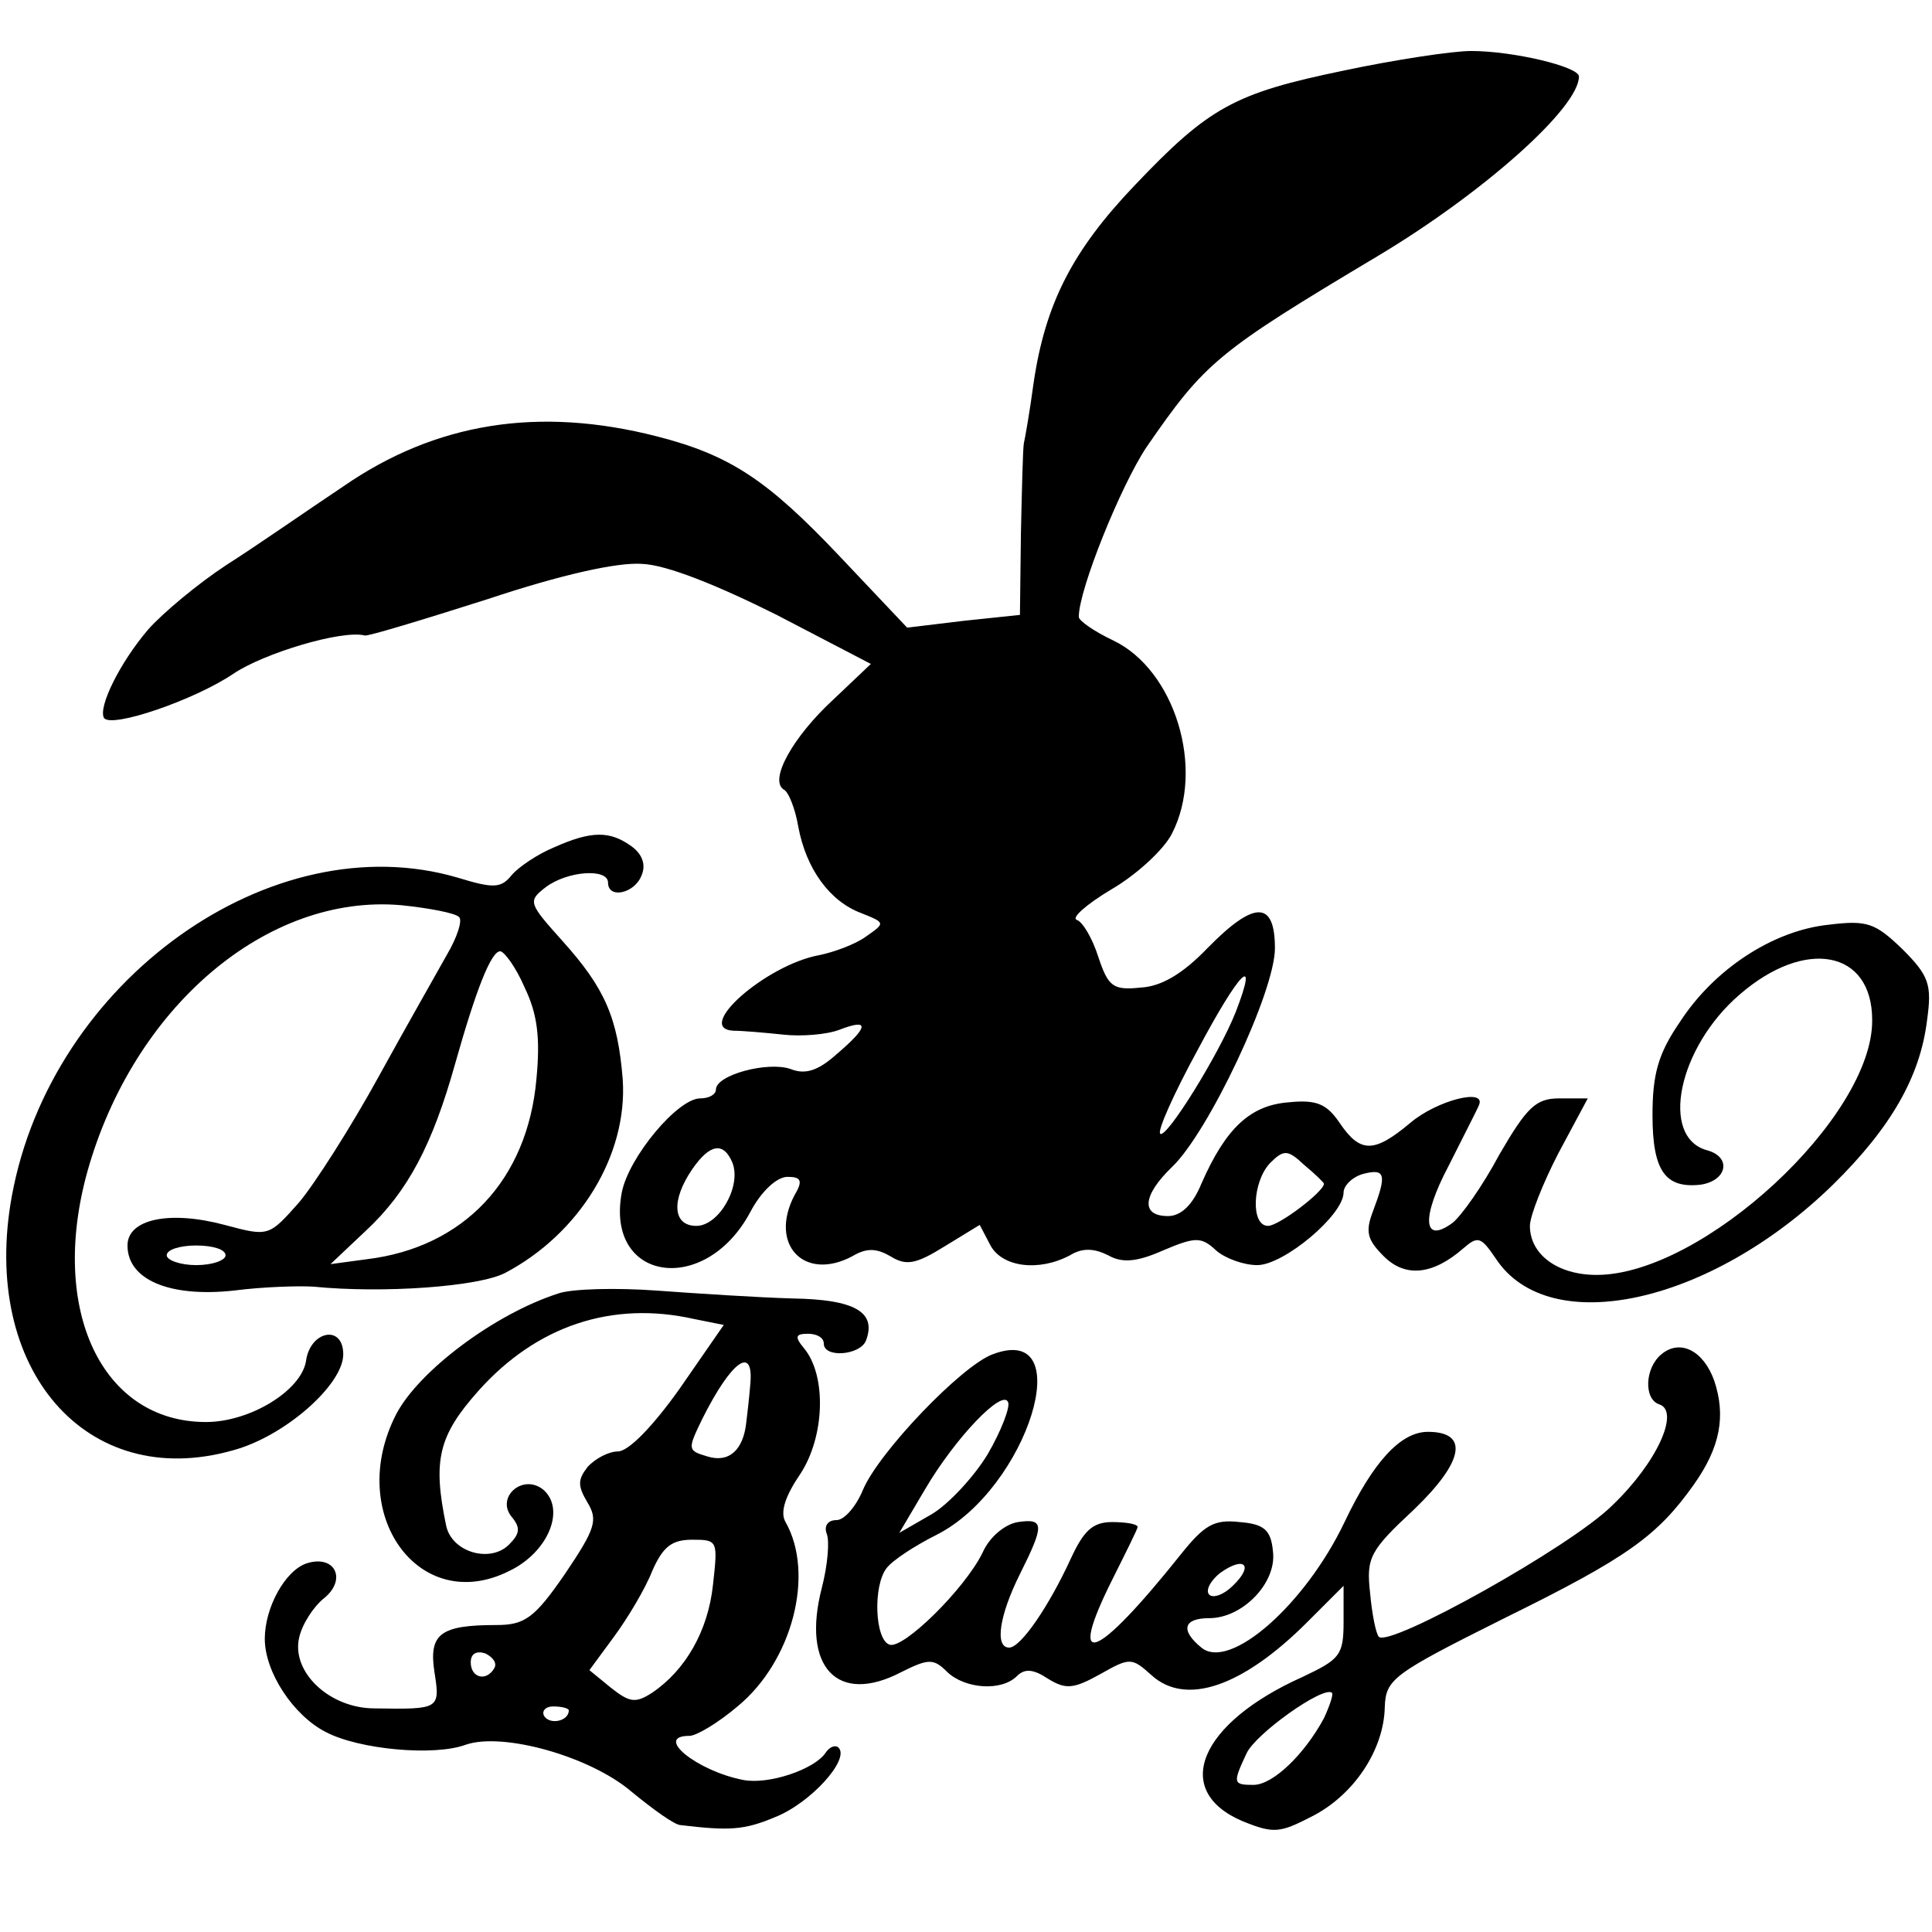<?xml version="1.0" standalone="no"?>
<!DOCTYPE svg PUBLIC "-//W3C//DTD SVG 20010904//EN"
 "http://www.w3.org/TR/2001/REC-SVG-20010904/DTD/svg10.dtd">
<svg version="1.0" xmlns="http://www.w3.org/2000/svg"
 width="197pt" height="197pt" viewBox="0 0 197 197"
 preserveAspectRatio="xMidYMid meet">
<g transform="translate(0,197) scale(0.1,-0.1)"
fill="#000000" stroke="none">
<path d="M1370 1898 c-111 -23 -137 -37 -213 -117 -63 -66 -91 -120 -103 -201
-4 -30 -9 -58 -10 -62 -1 -5 -2 -46 -3 -92 l-1 -83 -57 -6 -58 -7 -70 74 c-73
77 -111 102 -185 121 -121 31 -226 14 -320 -51 -36 -24 -89 -61 -119 -80 -29
-19 -65 -49 -80 -66 -29 -34 -51 -79 -45 -90 7 -11 92 18 132 45 31 21 111 45
134 39 3 -1 59 16 125 37 75 25 133 38 158 36 25 -1 77 -22 137 -52 l96 -50
-39 -37 c-40 -37 -65 -81 -50 -91 5 -2 12 -20 15 -38 8 -43 32 -76 64 -88 25
-10 25 -10 5 -24 -11 -8 -33 -16 -48 -19 -54 -10 -128 -75 -87 -77 9 0 32 -2
51 -4 18 -2 44 0 57 5 31 12 30 3 -3 -25 -19 -17 -32 -21 -47 -15 -23 8 -76
-6 -76 -21 0 -5 -7 -9 -16 -9 -23 0 -73 -60 -80 -96 -17 -91 85 -106 131 -20
11 21 27 36 38 36 14 0 16 -4 7 -19 -26 -50 10 -88 59 -62 15 9 25 8 39 0 16
-10 26 -8 55 10 l36 22 11 -21 c12 -22 49 -27 81 -10 13 8 25 7 39 0 14 -8 29
-7 56 5 33 14 39 14 54 0 9 -8 28 -15 42 -15 27 0 88 51 88 74 0 7 9 16 20 19
23 6 24 -1 10 -38 -8 -21 -6 -29 11 -46 22 -22 50 -19 81 8 15 13 18 12 33
-10 54 -83 219 -47 344 75 59 58 89 110 96 168 5 36 2 45 -25 72 -28 27 -36
30 -76 25 -56 -6 -116 -45 -151 -99 -22 -32 -28 -53 -28 -95 0 -57 13 -75 49
-71 27 4 32 28 7 35 -49 13 -30 105 33 159 67 58 135 45 135 -26 1 -99 -173
-260 -281 -260 -40 0 -68 21 -68 50 0 10 13 43 29 74 l30 56 -29 0 c-24 0 -33
-9 -61 -57 -17 -32 -39 -63 -48 -70 -30 -22 -32 5 -4 58 15 30 29 57 31 62 8
18 -43 5 -70 -18 -37 -31 -51 -31 -72 0 -13 19 -23 24 -52 21 -39 -3 -64 -26
-89 -83 -9 -22 -21 -33 -34 -33 -28 0 -26 21 4 50 37 35 105 179 105 223 0 49
-21 49 -69 0 -25 -26 -47 -39 -68 -40 -28 -3 -33 1 -43 31 -6 19 -16 36 -22
38 -6 2 10 16 35 31 26 15 54 41 62 57 34 66 3 167 -60 197 -19 9 -35 20 -35
24 0 28 43 134 69 173 60 87 72 97 236 195 107 64 205 151 205 183 0 10 -67
26 -110 26 -19 0 -78 -9 -130 -20z m-110 -960 c-17 -43 -71 -130 -77 -124 -3
3 14 41 38 85 43 81 63 101 39 39z m-513 -154 c9 -24 -14 -64 -37 -64 -24 0
-26 26 -4 58 18 26 32 28 41 6z m603 -21 c0 -8 -46 -43 -57 -43 -18 0 -16 45
2 64 14 14 18 14 35 -2 11 -9 20 -18 20 -19z"/>
<path d="M565 1106 c-17 -7 -36 -20 -43 -28 -11 -14 -19 -14 -55 -3 -190 56
-415 -105 -455 -325 -32 -176 76 -301 225 -259 53 14 113 67 113 98 0 31 -34
24 -38 -7 -5 -30 -57 -62 -102 -62 -106 0 -160 114 -121 255 47 168 183 284
320 272 29 -3 55 -8 59 -12 4 -3 -2 -21 -12 -38 -10 -18 -42 -74 -70 -125 -28
-51 -65 -109 -81 -128 -31 -35 -31 -35 -76 -23 -56 15 -99 6 -99 -21 0 -35 43
-53 108 -46 31 4 68 5 82 4 71 -7 168 0 195 14 76 40 125 120 120 197 -5 63
-18 93 -61 141 -35 39 -36 41 -18 55 22 17 64 20 64 5 0 -17 27 -11 34 7 5 11
1 22 -10 30 -22 16 -41 16 -79 -1z m-30 -143 c13 -27 16 -51 12 -93 -9 -103
-74 -172 -173 -184 l-37 -5 36 34 c43 40 68 88 91 170 22 78 37 115 46 115 4
0 16 -16 25 -37z m-305 -273 c0 -5 -13 -10 -30 -10 -16 0 -30 5 -30 10 0 6 14
10 30 10 17 0 30 -4 30 -10z"/>
<path d="M569 651 c-65 -21 -142 -79 -165 -123 -52 -101 23 -206 115 -160 40
19 58 63 35 83 -21 17 -49 -8 -32 -28 9 -11 8 -17 -3 -28 -19 -19 -58 -8 -64
19 -14 67 -8 92 33 138 59 66 136 92 220 73 l30 -6 -45 -65 c-27 -38 -52 -64
-63 -64 -9 0 -23 -7 -31 -16 -10 -13 -10 -19 0 -36 11 -18 8 -27 -23 -73 -31
-45 -41 -52 -70 -52 -57 0 -69 -9 -63 -48 6 -38 5 -38 -61 -37 -46 0 -85 37
-77 72 3 14 15 32 25 40 24 19 12 45 -17 36 -22 -7 -43 -45 -43 -77 0 -34 29
-78 62 -95 34 -18 111 -25 143 -13 38 13 127 -12 169 -48 22 -18 44 -34 50
-34 50 -6 65 -5 96 8 36 14 77 59 65 71 -3 3 -9 1 -13 -5 -11 -17 -58 -33 -84
-28 -47 9 -92 45 -55 45 7 0 29 13 49 30 56 46 79 135 49 188 -6 10 0 27 15
49 25 38 27 100 4 128 -10 12 -9 15 4 15 9 0 16 -4 16 -10 0 -15 37 -12 43 3
11 29 -11 42 -75 43 -35 1 -97 5 -138 8 -41 3 -87 2 -101 -3z m196 -93 c-1
-13 -3 -30 -4 -38 -3 -29 -18 -42 -40 -35 -20 6 -20 7 -5 38 30 60 53 76 49
35z m-38 -204 c-5 -47 -28 -87 -62 -110 -17 -11 -23 -10 -42 5 l-22 18 25 34
c14 19 32 49 39 67 11 25 20 32 41 32 26 0 26 -1 21 -46z m-223 -85 c-8 -14
-24 -10 -24 6 0 9 6 12 15 9 8 -4 12 -10 9 -15z m76 -43 c0 -11 -19 -15 -25
-6 -3 5 1 10 9 10 9 0 16 -2 16 -4z"/>
<path d="M1012 589 c-32 -12 -116 -100 -132 -138 -7 -17 -19 -31 -27 -31 -9 0
-13 -6 -10 -14 3 -7 1 -32 -5 -55 -21 -81 16 -120 81 -86 28 14 33 14 47 0 18
-17 55 -20 71 -4 8 8 17 7 32 -3 18 -11 26 -10 53 5 30 17 32 17 52 -1 35 -32
93 -12 159 54 l37 37 0 -37 c0 -34 -4 -38 -42 -56 -105 -47 -134 -116 -61
-147 32 -13 38 -12 71 5 43 22 73 68 74 111 1 29 8 34 122 91 126 62 156 84
193 136 27 38 33 70 21 106 -11 31 -35 43 -54 27 -17 -14 -18 -46 -2 -51 21
-7 -2 -59 -48 -103 -42 -42 -227 -145 -238 -134 -3 3 -7 23 -9 45 -4 36 0 43
45 85 51 49 56 79 14 79 -28 0 -56 -31 -85 -92 -40 -84 -117 -152 -146 -128
-22 18 -18 30 8 30 34 0 69 36 65 68 -2 22 -9 28 -34 30 -26 3 -36 -3 -60 -33
-87 -109 -117 -120 -70 -26 14 28 26 52 26 54 0 3 -12 5 -26 5 -20 0 -29 -9
-42 -37 -22 -48 -51 -91 -63 -91 -15 0 -10 33 11 75 25 50 25 57 -2 53 -13 -2
-29 -15 -36 -31 -18 -37 -81 -99 -95 -94 -15 5 -17 60 -3 78 6 8 29 23 51 34
93 47 146 218 57 184z m-5 -102 c-14 -23 -40 -51 -57 -61 l-33 -19 26 44 c31
53 80 104 85 89 2 -5 -7 -29 -21 -53z m250 -134 c-9 -9 -20 -13 -24 -9 -4 4 1
14 11 22 25 18 35 8 13 -13z m93 -135 c-20 -37 -52 -68 -72 -68 -21 0 -21 2
-7 32 9 20 78 69 87 62 2 -1 -2 -13 -8 -26z"/>
</g>
</svg>
